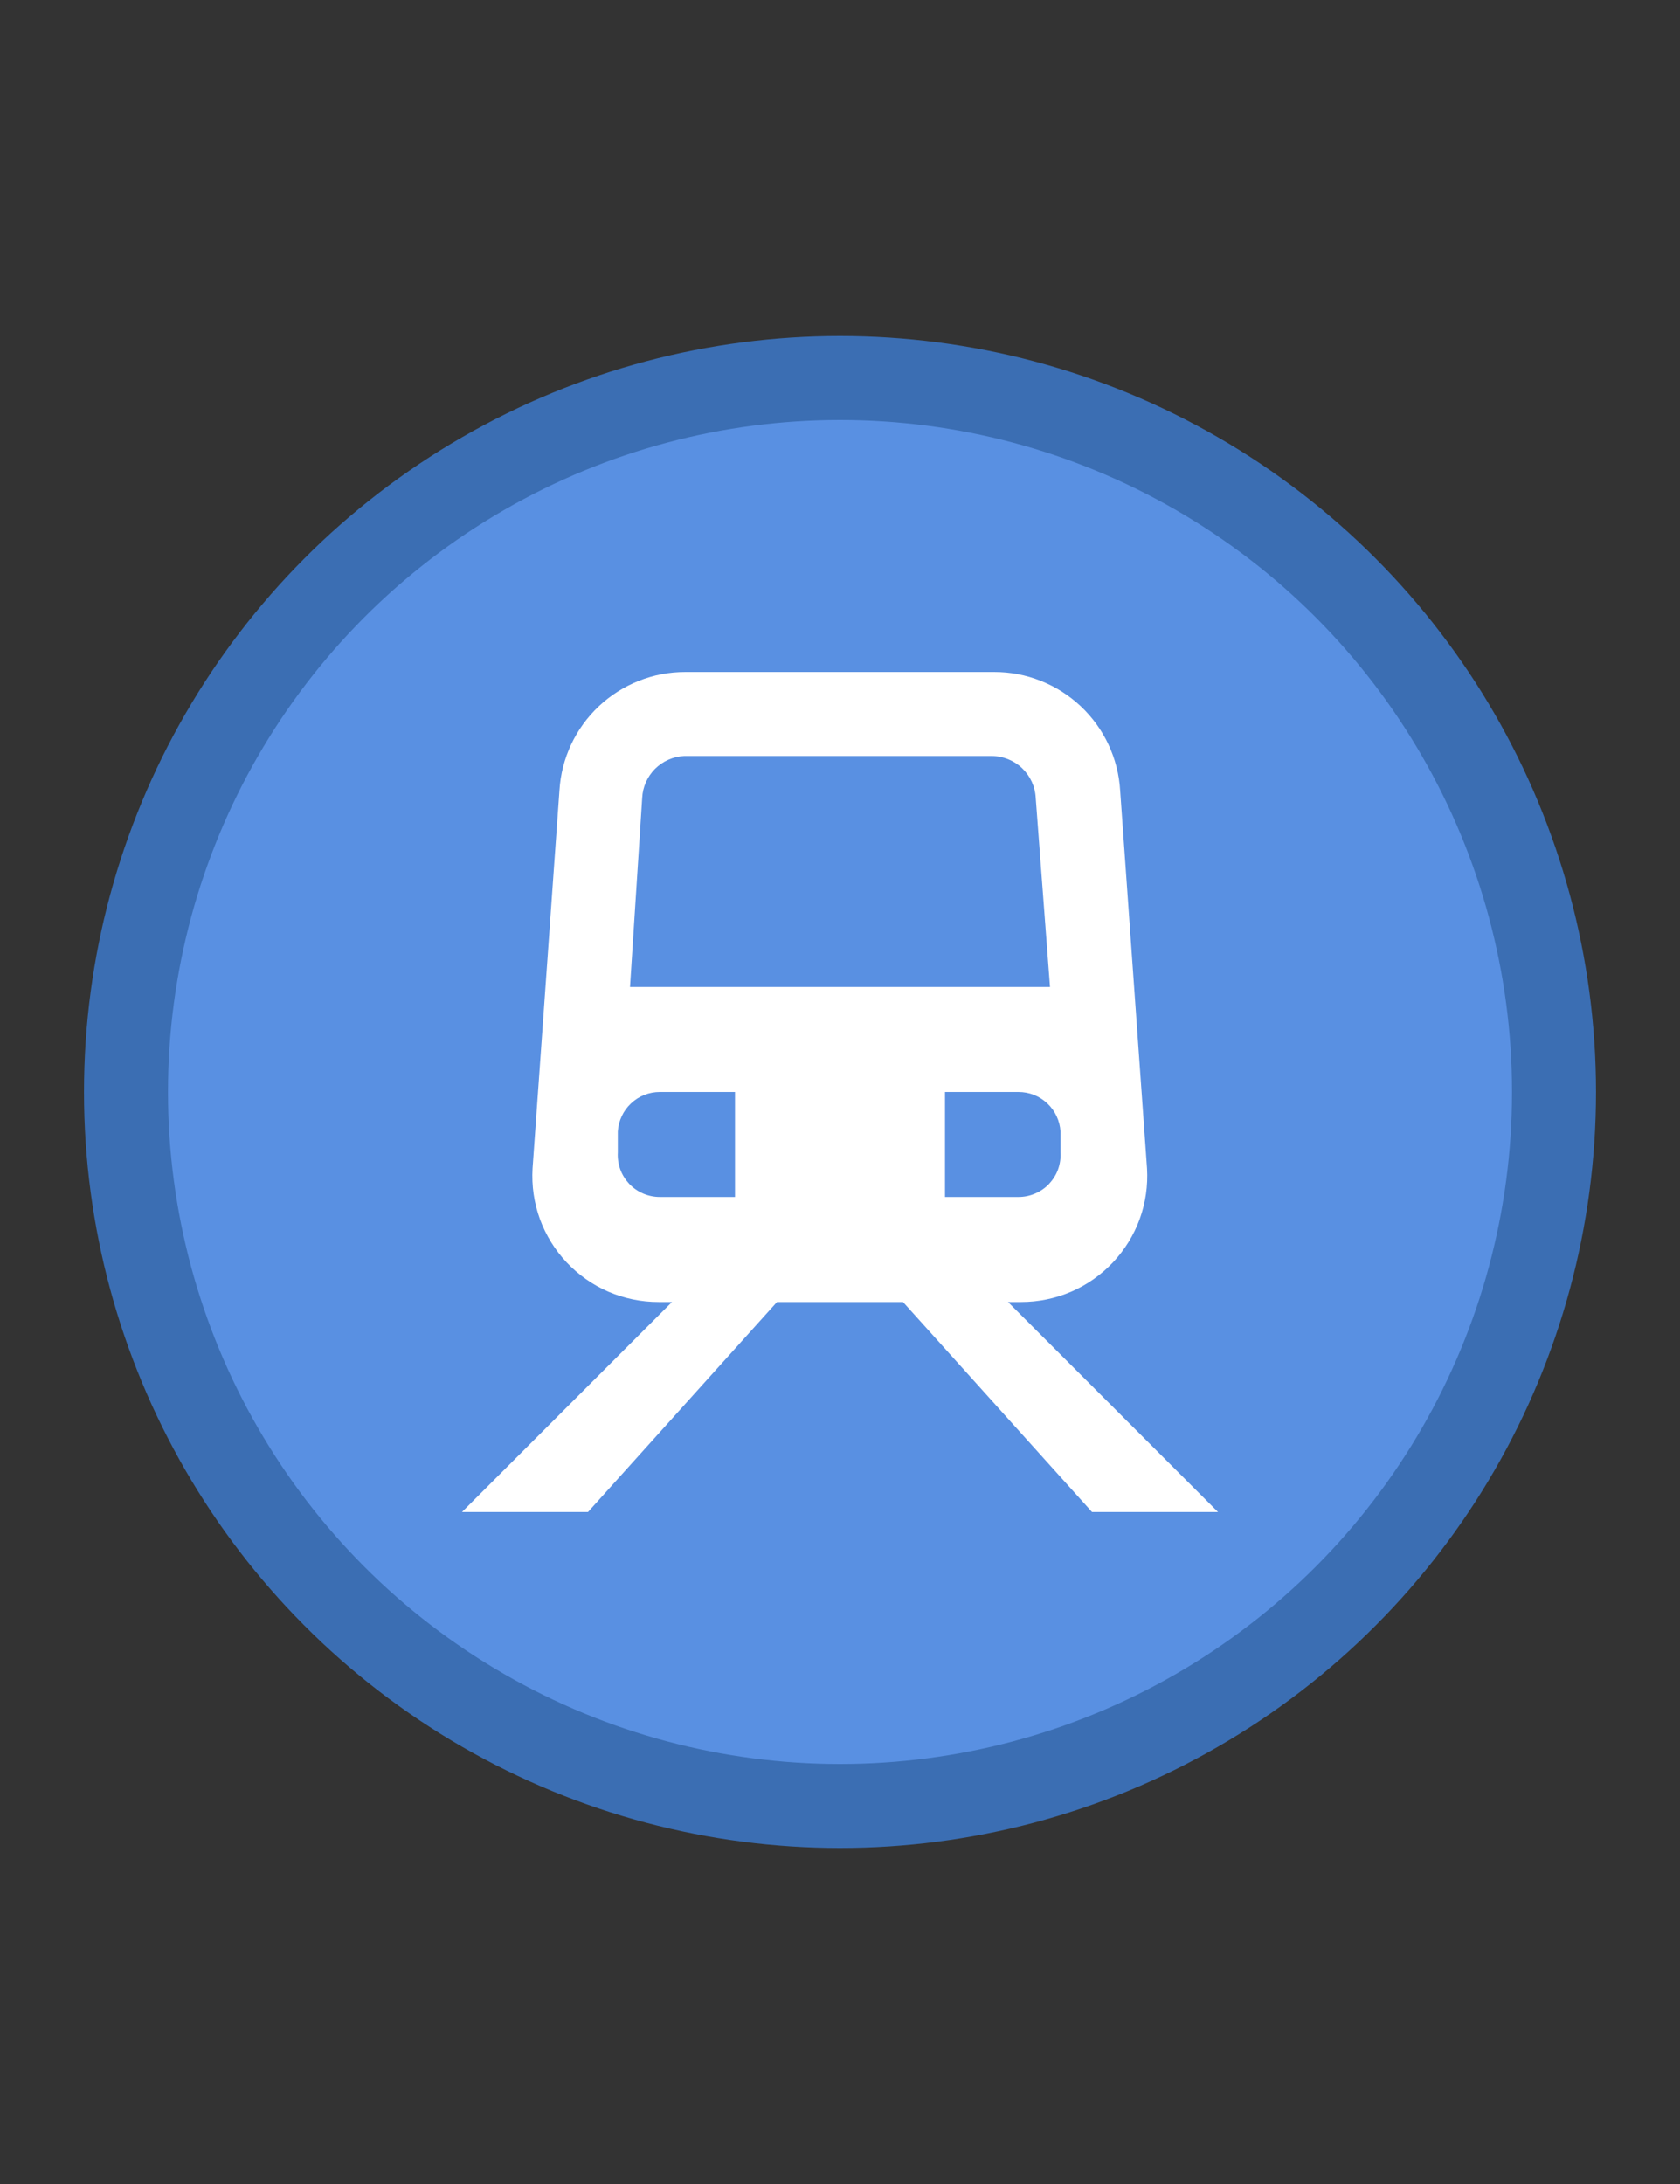 <svg width="20" height="26" viewBox="0 0 20 26" fill="none" xmlns="http://www.w3.org/2000/svg">
<rect x="0" y="0" width="20" height="26" fill="#333333" stroke="none"/>
<circle cx="10" cy="13" r="8.5" fill="#5990E2" stroke="#3B6EB3"/>
<path d="M12.155 15.5C12.36 15.5 12.562 15.459 12.751 15.378C12.939 15.297 13.108 15.178 13.249 15.029C13.389 14.88 13.498 14.704 13.568 14.512C13.638 14.319 13.667 14.114 13.655 13.91L13.335 9.41C13.312 9.028 13.144 8.669 12.865 8.407C12.586 8.145 12.218 7.999 11.835 8H8.16C7.777 7.999 7.409 8.145 7.13 8.407C6.851 8.669 6.683 9.028 6.66 9.41L6.34 13.91C6.328 14.114 6.357 14.319 6.427 14.512C6.497 14.704 6.606 14.88 6.746 15.029C6.887 15.178 7.056 15.297 7.244 15.378C7.433 15.459 7.635 15.5 7.84 15.5H8L5.5 18H7L9.25 15.5H10.75L13 18H14.5L12 15.5H12.155ZM8.75 14.25H7.855C7.787 14.25 7.719 14.236 7.656 14.209C7.594 14.182 7.537 14.143 7.49 14.093C7.444 14.043 7.407 13.985 7.384 13.921C7.361 13.856 7.351 13.788 7.355 13.72V13.47C7.363 13.343 7.419 13.223 7.512 13.136C7.605 13.048 7.727 13 7.855 13H8.75V14.25ZM7.5 11.75L7.645 9.5C7.651 9.369 7.706 9.246 7.798 9.153C7.891 9.061 8.014 9.006 8.145 9H11.805C11.94 9 12.07 9.052 12.168 9.145C12.265 9.238 12.324 9.365 12.33 9.5L12.5 11.75H7.5ZM11.25 14.25V13H12.125C12.253 13 12.375 13.048 12.468 13.136C12.561 13.223 12.617 13.343 12.625 13.47V13.72C12.629 13.788 12.619 13.856 12.596 13.921C12.573 13.985 12.536 14.043 12.49 14.093C12.443 14.143 12.386 14.182 12.323 14.209C12.261 14.236 12.193 14.25 12.125 14.25H11.25Z" fill="white"/>
</svg>
